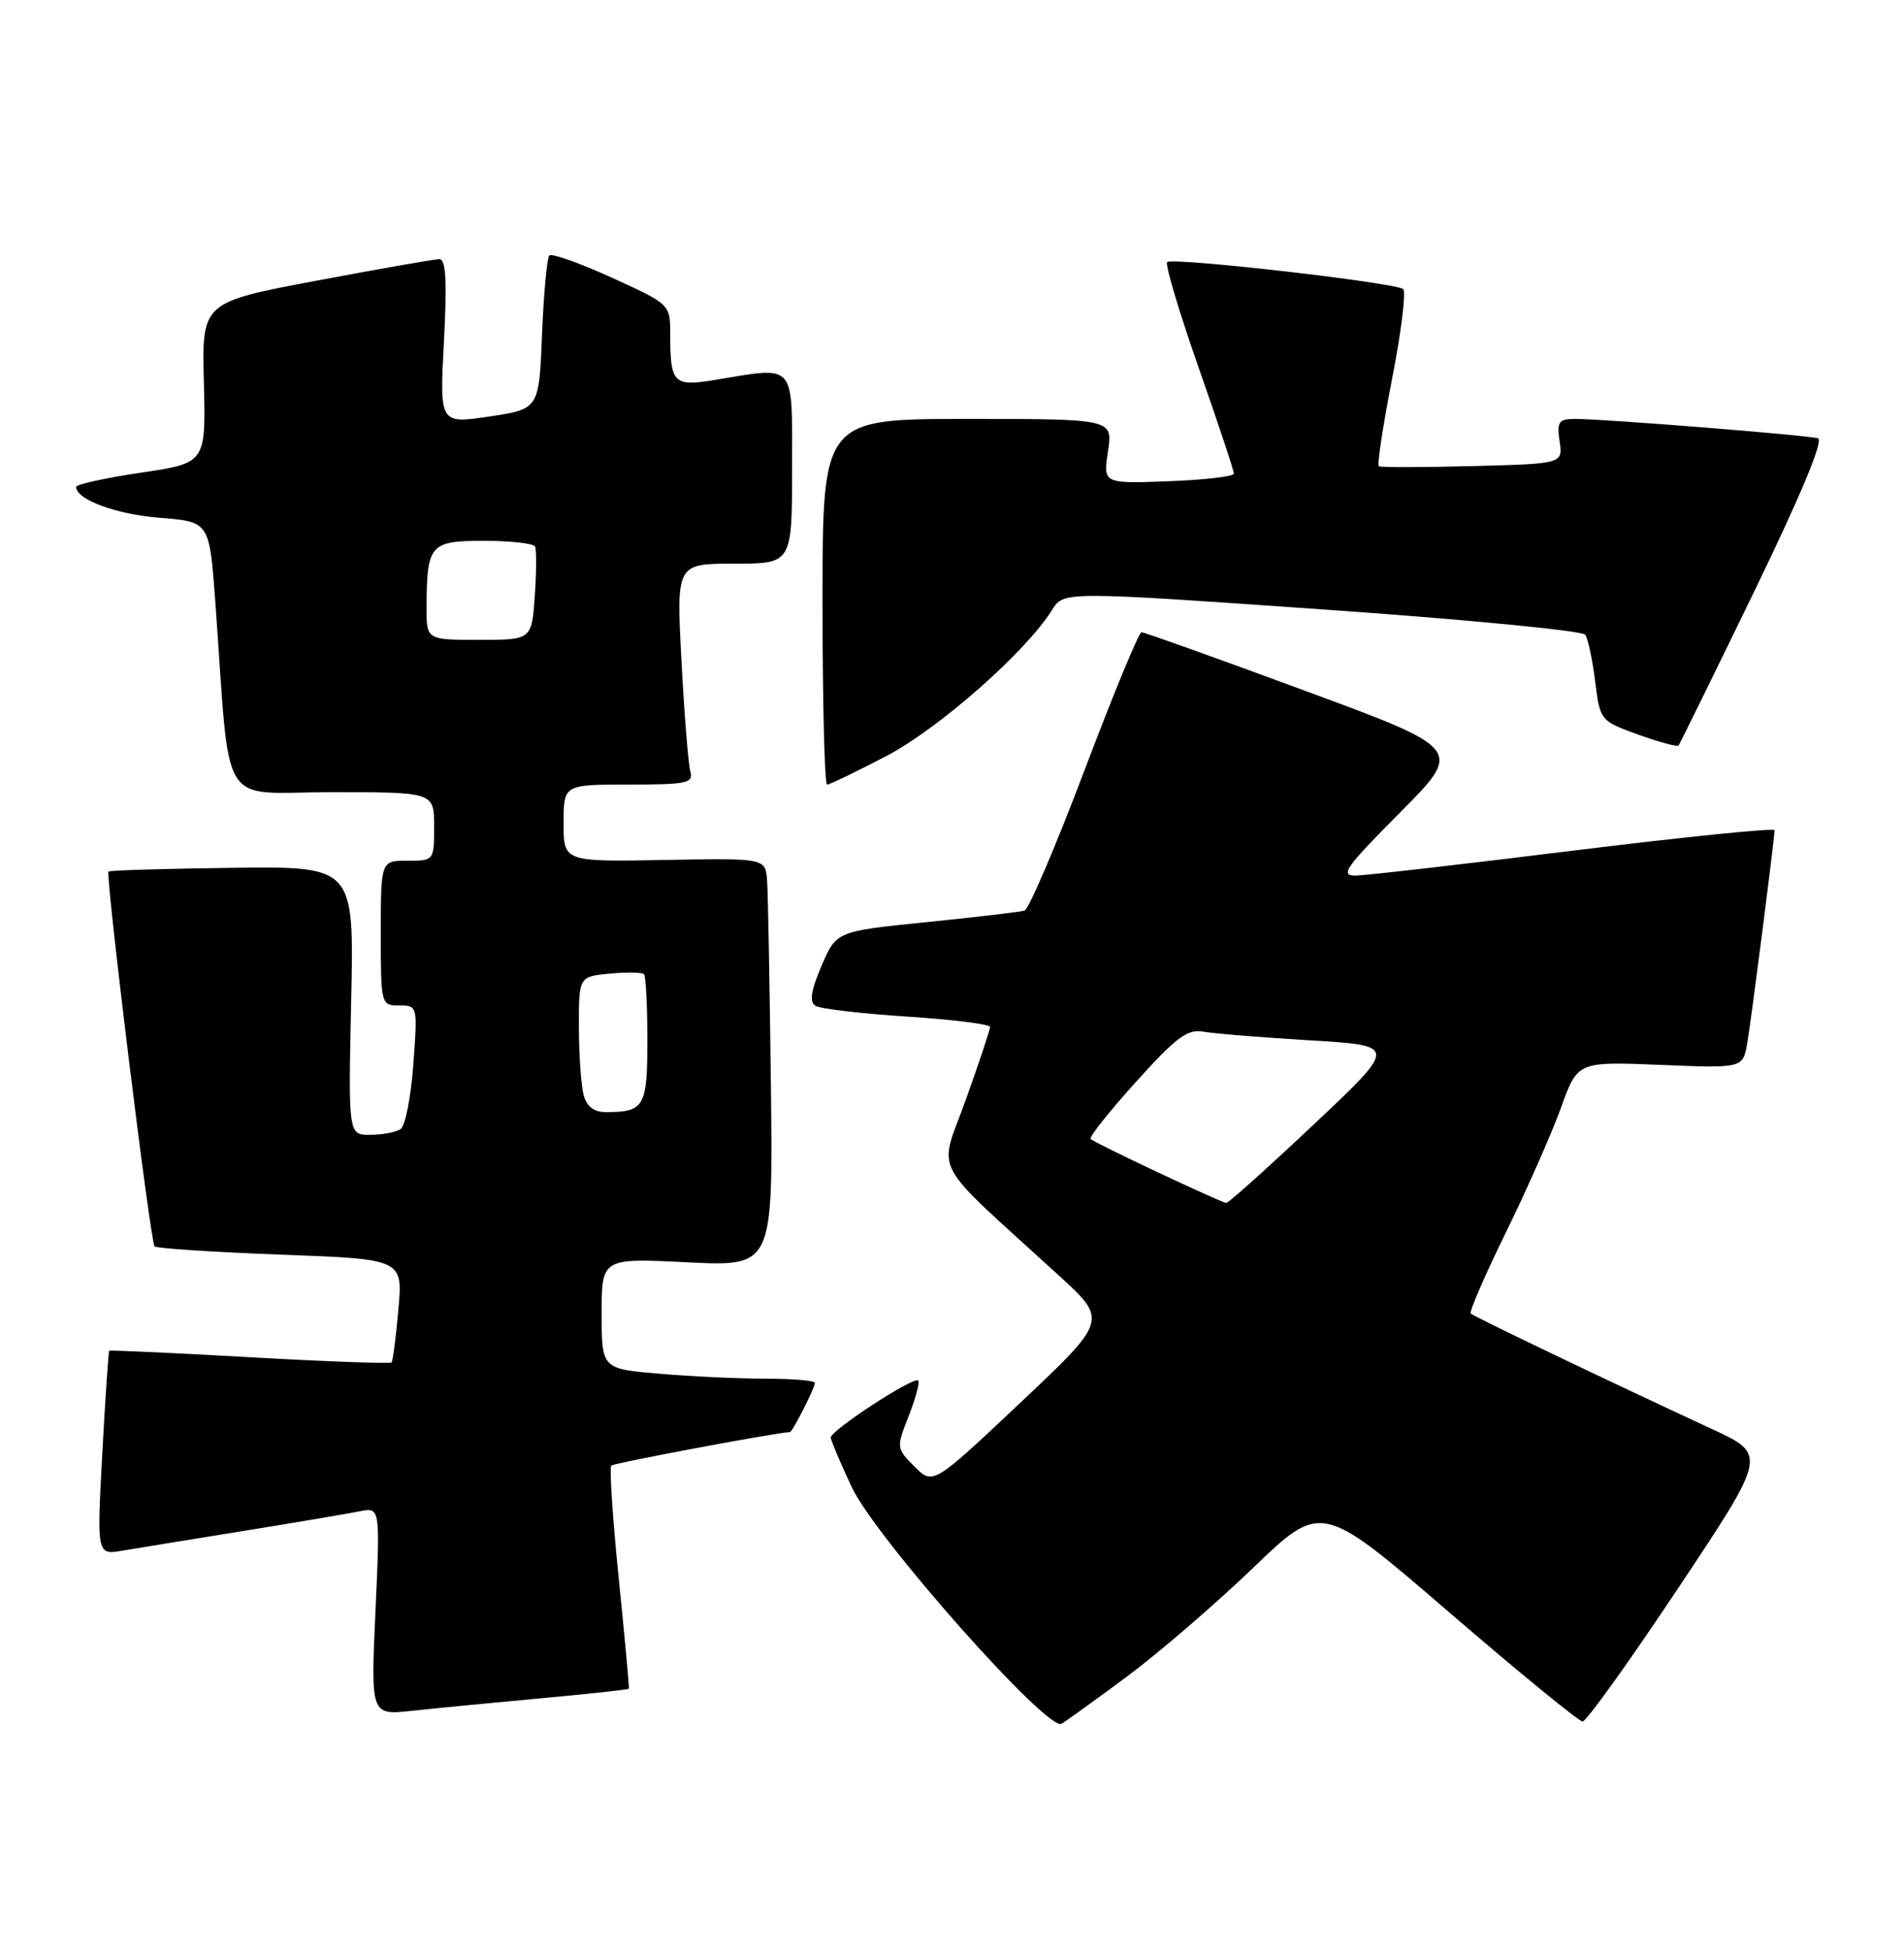 <?xml version="1.0" encoding="UTF-8" standalone="no"?>
<!DOCTYPE svg PUBLIC "-//W3C//DTD SVG 1.1//EN" "http://www.w3.org/Graphics/SVG/1.1/DTD/svg11.dtd" >
<svg xmlns="http://www.w3.org/2000/svg" xmlns:xlink="http://www.w3.org/1999/xlink" version="1.1" viewBox="0 0 250 256">
 <g >
 <path fill="currentColor"
d=" M 148.00 220.08 C 152.12 217.02 159.55 210.62 164.50 205.87 C 173.50 197.21 173.50 197.21 190.21 211.61 C 199.40 219.52 207.31 226.00 207.80 226.00 C 208.29 226.00 213.94 218.12 220.36 208.48 C 232.03 190.96 232.03 190.96 224.77 187.60 C 211.05 181.24 193.51 172.85 193.11 172.44 C 192.89 172.22 194.97 167.42 197.74 161.77 C 200.51 156.12 203.75 148.77 204.96 145.43 C 207.14 139.36 207.14 139.36 218.00 139.80 C 228.86 140.25 228.86 140.25 229.43 136.88 C 230.01 133.43 233.00 110.06 233.00 108.99 C 233.00 108.67 221.19 109.87 206.75 111.65 C 192.31 113.44 179.38 114.92 178.02 114.95 C 175.87 114.99 176.63 113.91 183.83 106.67 C 192.11 98.34 192.11 98.34 171.31 90.67 C 159.86 86.44 150.22 82.99 149.88 83.00 C 149.54 83.00 146.17 91.15 142.40 101.12 C 138.63 111.08 135.08 119.38 134.52 119.55 C 133.96 119.72 128.17 120.40 121.66 121.06 C 109.82 122.26 109.82 122.26 107.87 126.80 C 106.47 130.08 106.25 131.53 107.08 132.05 C 107.71 132.44 113.12 133.07 119.11 133.46 C 125.10 133.85 130.00 134.46 130.00 134.82 C 130.00 135.17 128.57 139.47 126.82 144.36 C 123.23 154.38 121.84 151.74 138.99 167.41 C 145.46 173.32 145.46 173.32 133.99 184.14 C 122.51 194.96 122.51 194.96 120.08 192.54 C 117.68 190.14 117.68 190.05 119.32 185.88 C 120.23 183.55 120.80 181.46 120.57 181.24 C 119.99 180.65 108.99 187.83 109.08 188.74 C 109.12 189.16 110.36 192.08 111.83 195.22 C 114.92 201.84 137.56 227.37 139.38 226.30 C 140.00 225.94 143.88 223.14 148.00 220.08 Z  M 70.97 222.96 C 77.27 222.38 82.49 221.81 82.57 221.70 C 82.64 221.59 82.04 215.06 81.24 207.19 C 80.44 199.32 80.00 192.67 80.26 192.41 C 80.60 192.06 101.96 188.06 103.72 188.01 C 104.06 188.00 107.00 182.19 107.00 181.55 C 107.00 181.25 104.14 181.00 100.65 181.00 C 97.16 181.00 90.86 180.71 86.65 180.35 C 79.00 179.71 79.00 179.71 79.00 172.44 C 79.00 165.16 79.00 165.16 90.25 165.72 C 101.50 166.27 101.50 166.27 101.22 142.39 C 101.06 129.25 100.84 117.19 100.72 115.58 C 100.50 112.66 100.50 112.66 87.25 112.90 C 74.00 113.14 74.00 113.14 74.00 108.07 C 74.00 103.00 74.00 103.00 82.57 103.00 C 90.25 103.00 91.08 102.82 90.64 101.25 C 90.37 100.29 89.85 93.76 89.48 86.75 C 88.80 74.00 88.80 74.00 96.40 74.00 C 104.00 74.00 104.00 74.00 104.00 61.50 C 104.00 47.37 104.65 48.11 93.79 49.89 C 88.44 50.78 88.00 50.32 88.00 43.89 C 88.00 39.95 88.00 39.95 80.35 36.46 C 76.14 34.54 72.44 33.23 72.13 33.54 C 71.82 33.85 71.39 38.51 71.17 43.90 C 70.78 53.70 70.78 53.70 64.25 54.68 C 57.72 55.65 57.72 55.65 58.29 44.83 C 58.71 36.84 58.55 34.01 57.68 34.02 C 57.03 34.03 49.75 35.31 41.50 36.86 C 26.50 39.69 26.50 39.69 26.77 50.24 C 27.03 60.79 27.03 60.79 18.52 62.05 C 13.83 62.75 10.00 63.59 10.00 63.92 C 10.00 65.59 15.22 67.52 21.00 67.98 C 27.50 68.50 27.50 68.50 28.27 79.00 C 30.31 106.98 28.48 104.00 43.59 104.00 C 57.00 104.00 57.00 104.00 57.00 108.50 C 57.00 112.98 56.98 113.00 53.50 113.00 C 50.00 113.00 50.00 113.00 50.00 122.50 C 50.00 131.89 50.03 132.00 52.42 132.00 C 54.83 132.00 54.84 132.06 54.27 139.75 C 53.96 144.01 53.21 147.83 52.60 148.23 C 52.00 148.64 50.20 148.98 48.61 148.98 C 45.73 149.00 45.73 149.00 46.11 131.36 C 46.50 113.73 46.50 113.73 30.52 113.93 C 21.73 114.04 14.41 114.26 14.25 114.42 C 13.82 114.85 19.74 163.08 20.30 163.63 C 20.56 163.89 28.00 164.38 36.84 164.71 C 52.90 165.30 52.90 165.30 52.31 171.90 C 51.99 175.53 51.59 178.66 51.42 178.86 C 51.25 179.05 42.88 178.75 32.82 178.18 C 22.76 177.61 14.44 177.23 14.34 177.33 C 14.24 177.43 13.83 183.50 13.43 190.83 C 12.71 204.15 12.71 204.15 16.11 203.57 C 17.97 203.26 25.12 202.09 32.00 200.98 C 38.88 199.87 45.72 198.71 47.21 198.41 C 49.92 197.86 49.92 197.86 49.30 211.52 C 48.68 225.18 48.68 225.18 54.09 224.60 C 57.07 224.28 64.66 223.54 70.97 222.96 Z  M 116.35 99.27 C 123.26 95.67 134.73 85.56 138.14 80.07 C 139.66 77.63 139.66 77.63 173.58 80.00 C 192.24 81.30 207.79 82.80 208.15 83.33 C 208.51 83.87 209.10 86.63 209.45 89.47 C 210.09 94.60 210.14 94.65 215.10 96.44 C 217.85 97.43 220.23 98.07 220.40 97.87 C 220.56 97.67 225.02 88.59 230.31 77.70 C 236.43 65.08 239.48 57.77 238.71 57.54 C 237.33 57.13 210.69 55.00 206.87 55.00 C 204.65 55.00 204.40 55.35 204.78 57.94 C 205.21 60.88 205.21 60.88 193.35 61.19 C 186.83 61.36 181.30 61.37 181.05 61.21 C 180.80 61.06 181.58 55.90 182.78 49.75 C 183.99 43.60 184.64 38.29 184.24 37.95 C 183.22 37.10 153.91 33.75 153.25 34.41 C 152.96 34.71 154.81 40.92 157.37 48.22 C 159.93 55.53 162.02 61.80 162.01 62.18 C 162.01 62.55 158.14 63.00 153.42 63.18 C 144.84 63.50 144.84 63.50 145.48 59.25 C 146.12 55.00 146.12 55.00 127.06 55.00 C 108.00 55.00 108.00 55.00 108.00 79.00 C 108.00 92.20 108.27 103.00 108.60 103.00 C 108.94 103.00 112.42 101.32 116.35 99.27 Z  M 152.06 153.92 C 147.42 151.74 143.43 149.77 143.20 149.53 C 142.96 149.30 145.64 145.93 149.14 142.05 C 154.43 136.18 155.92 135.06 158.00 135.44 C 159.38 135.69 165.68 136.20 172.00 136.58 C 183.50 137.26 183.50 137.26 172.50 147.62 C 166.45 153.32 161.28 157.96 161.00 157.93 C 160.72 157.91 156.70 156.10 152.06 153.92 Z  M 76.63 143.75 C 76.30 142.51 76.02 138.51 76.01 134.86 C 76.00 128.21 76.00 128.21 80.05 127.82 C 82.28 127.61 84.31 127.64 84.55 127.89 C 84.80 128.13 85.00 132.04 85.00 136.56 C 85.00 145.32 84.61 146.00 79.53 146.00 C 77.99 146.00 77.03 145.26 76.63 143.75 Z  M 56.01 79.75 C 56.04 71.47 56.44 71.00 63.56 71.00 C 67.04 71.00 70.05 71.34 70.25 71.75 C 70.45 72.16 70.44 75.09 70.22 78.25 C 69.81 84.00 69.81 84.00 62.91 84.00 C 56.00 84.00 56.00 84.00 56.01 79.75 Z "/>
</g>
</svg>